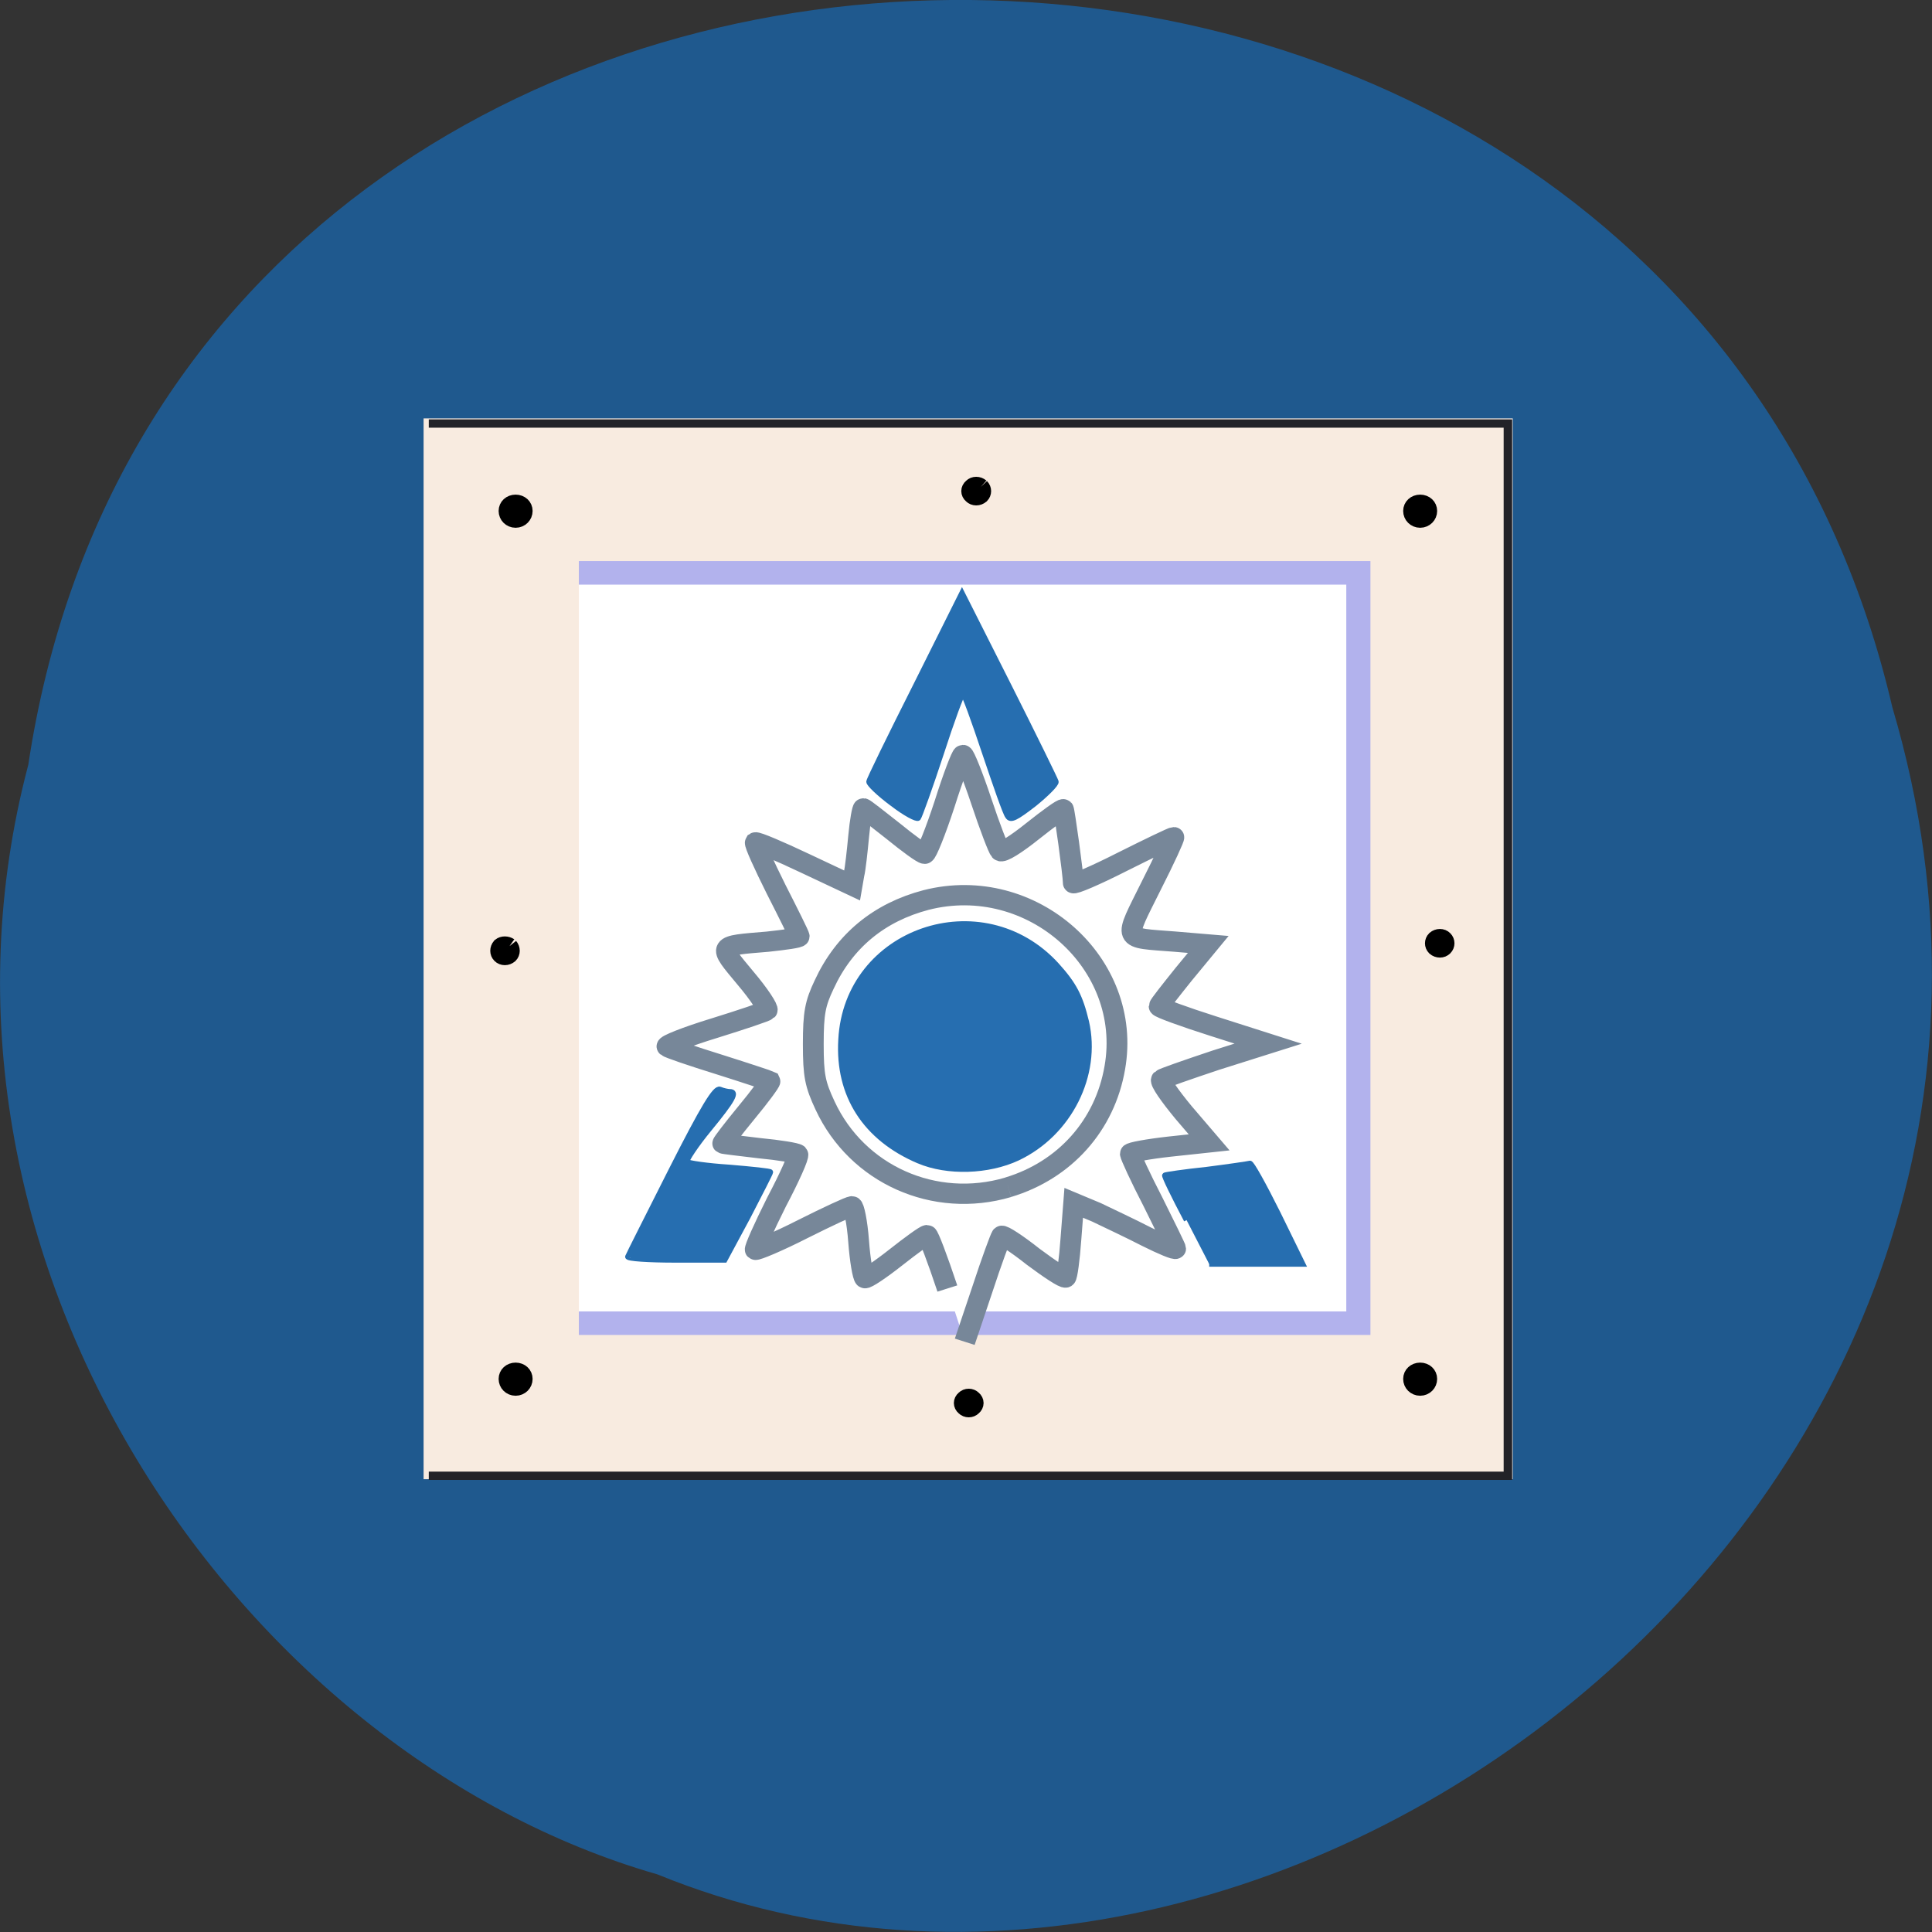 <svg xmlns="http://www.w3.org/2000/svg" viewBox="0 0 16 16"><rect x="0" y="0" width="16" height="16" fill="#333333" stroke="none"/><path d="m 0.234 6.336 c 1.238 -8.242 13.574 -8.488 15.438 -0.477 c 1.922 6.488 -5.03 11.789 -10.227 9.664 c -3.48 -1 -6.289 -5.113 -5.211 -9.188" fill="#1f598e"/><path d="m 3.508 3.465 h 9.02 v 8.785 h -9.02" fill="#f8ebe0"/><g transform="matrix(0.282 0 0 0.275 3.509 3.466)"><path d="m 4.556 4.648 h 22.892 v 22.596 h -22.892" fill="#fff" stroke="#b2b2ed" stroke-width="0.709"/><g stroke="#000" stroke-width="0.5"><path d="m 2.948 2.784 c 0 0.142 -0.111 0.256 -0.249 0.256 c -0.139 0 -0.249 -0.114 -0.249 -0.256 c 0 -0.142 0.111 -0.242 0.249 -0.242 c 0.139 0 0.249 0.1 0.249 0.242"/><path d="m 29.512 2.784 c 0 0.142 -0.111 0.256 -0.249 0.256 c -0.139 0 -0.249 -0.114 -0.249 -0.256 c 0 -0.142 0.111 -0.242 0.249 -0.242 c 0.139 0 0.249 0.1 0.249 0.242"/><path d="m 2.948 28.923 c 0 0.142 -0.111 0.256 -0.249 0.256 c -0.139 0 -0.249 -0.114 -0.249 -0.256 c 0 -0.142 0.111 -0.242 0.249 -0.242 c 0.139 0 0.249 0.1 0.249 0.242"/><path d="m 29.512 28.923 c 0 0.142 -0.111 0.256 -0.249 0.256 c -0.139 0 -0.249 -0.114 -0.249 -0.256 c 0 -0.142 0.111 -0.242 0.249 -0.242 c 0.139 0 0.249 0.1 0.249 0.242"/><path d="m 2.519 15.889 c 0.069 0.085 0.069 0.199 0 0.27 c -0.083 0.071 -0.194 0.071 -0.263 0 c -0.069 -0.071 -0.069 -0.185 0 -0.27 c 0.069 -0.057 0.18 -0.057 0.263 0"/><path d="m 16.362 2.058 c 0.069 0.071 0.069 0.185 0 0.256 c -0.083 0.071 -0.194 0.071 -0.263 0 c -0.083 -0.071 -0.083 -0.185 0 -0.256 c 0.069 -0.071 0.18 -0.071 0.263 0"/><path d="m 16.13 29.52 c 0.083 0.071 0.083 0.185 0 0.256 c -0.069 0.071 -0.18 0.071 -0.249 0 c -0.083 -0.071 -0.083 -0.185 0 -0.256 c 0.069 -0.071 0.18 -0.071 0.249 0"/><path d="m 29.969 15.675 c 0.069 0.071 0.069 0.185 0 0.256 c -0.069 0.071 -0.18 0.071 -0.263 0 c -0.069 -0.071 -0.069 -0.185 0 -0.256 c 0.083 -0.071 0.194 -0.071 0.263 0"/></g><path d="m 0.149 0.151 h 31.691 v 31.688 h -31.691" fill="none" stroke="#222228" stroke-width="0.25"/><g fill="#266eb0" stroke="#266eb0"><path d="m 14.533 22.363 c -1.566 -0.683 -2.383 -1.978 -2.286 -3.657 c 0.166 -3.301 4.157 -4.71 6.346 -2.248 c 0.513 0.583 0.693 0.939 0.873 1.707 c 0.36 1.608 -0.499 3.372 -2.023 4.112 c -0.859 0.413 -2.065 0.455 -2.91 0.085" stroke-width="0.144"/><g stroke-width="0.162"><path d="m 13.757 11.592 c -0.374 -0.285 -0.679 -0.583 -0.679 -0.655 c 0 -0.057 0.624 -1.366 1.372 -2.888 l 1.358 -2.789 l 1.372 2.789 c 0.748 1.523 1.372 2.832 1.386 2.888 c 0.014 0.071 -0.277 0.37 -0.637 0.669 c -0.54 0.427 -0.693 0.512 -0.776 0.37 c -0.069 -0.085 -0.36 -0.953 -0.679 -1.921 c -0.319 -0.982 -0.596 -1.764 -0.637 -1.764 c -0.042 0 -0.333 0.811 -0.651 1.821 c -0.319 0.996 -0.624 1.864 -0.665 1.921 c -0.042 0.043 -0.388 -0.142 -0.762 -0.441"/><path d="m 5.997 25.24 c 0.014 -0.043 0.596 -1.224 1.275 -2.604 c 0.942 -1.907 1.289 -2.49 1.427 -2.433 c 0.097 0.043 0.236 0.071 0.291 0.071 c 0.222 0 0.097 0.242 -0.61 1.124 c -0.388 0.484 -0.679 0.939 -0.651 0.982 c 0.028 0.043 0.596 0.128 1.247 0.171 c 0.665 0.057 1.206 0.114 1.206 0.142 c 0 0.028 -0.305 0.64 -0.665 1.352 l -0.679 1.295 h -1.441 c -0.79 0 -1.427 -0.043 -1.4 -0.1"/><path d="m 22.403 24.14 c -0.374 -0.726 -0.665 -1.338 -0.637 -1.352 c 0.014 -0.014 0.568 -0.1 1.233 -0.171 c 0.651 -0.085 1.219 -0.171 1.261 -0.185 c 0.042 -0.028 0.402 0.64 0.818 1.494 l 0.734 1.537 h -2.744"/></g></g><path d="m 15.378 26.2 c -0.291 -0.896 -0.554 -1.608 -0.596 -1.608 c -0.055 0 -0.457 0.299 -0.915 0.669 c -0.457 0.37 -0.873 0.655 -0.915 0.626 c -0.055 -0.043 -0.139 -0.541 -0.18 -1.11 c -0.042 -0.583 -0.139 -1.053 -0.194 -1.053 c -0.069 0 -0.721 0.313 -1.441 0.683 c -0.734 0.384 -1.372 0.655 -1.4 0.626 c -0.028 -0.028 0.249 -0.669 0.624 -1.437 c 0.388 -0.754 0.665 -1.394 0.624 -1.437 c -0.042 -0.043 -0.54 -0.128 -1.122 -0.185 c -0.582 -0.071 -1.067 -0.128 -1.081 -0.142 c -0.014 -0.014 0.305 -0.441 0.693 -0.925 c 0.402 -0.498 0.707 -0.925 0.693 -0.953 c -0.028 -0.014 -0.693 -0.242 -1.483 -0.498 c -0.804 -0.256 -1.497 -0.498 -1.538 -0.541 c -0.055 -0.043 0.568 -0.299 1.386 -0.555 c 0.804 -0.256 1.51 -0.498 1.552 -0.541 c 0.042 -0.043 -0.236 -0.484 -0.637 -0.968 c -0.818 -1.01 -0.845 -0.968 0.651 -1.096 c 0.513 -0.057 0.928 -0.114 0.928 -0.157 c 0 -0.043 -0.305 -0.669 -0.679 -1.423 c -0.36 -0.74 -0.637 -1.366 -0.61 -1.409 c 0.042 -0.028 0.693 0.256 1.455 0.626 l 1.386 0.669 l 0.055 -0.327 c 0.042 -0.171 0.097 -0.697 0.139 -1.153 c 0.042 -0.47 0.111 -0.84 0.139 -0.84 c 0.028 0 0.416 0.313 0.873 0.683 c 0.443 0.37 0.859 0.683 0.928 0.683 c 0.055 0 0.319 -0.669 0.582 -1.494 c 0.249 -0.811 0.499 -1.48 0.54 -1.48 c 0.042 0 0.291 0.626 0.54 1.394 c 0.249 0.768 0.499 1.437 0.554 1.494 c 0.055 0.071 0.471 -0.199 0.956 -0.598 c 0.471 -0.384 0.873 -0.683 0.901 -0.655 c 0.028 0.028 0.291 1.964 0.291 2.22 c 0 0.057 0.651 -0.228 1.441 -0.64 c 0.804 -0.413 1.469 -0.74 1.51 -0.74 c 0.028 0 -0.263 0.655 -0.665 1.466 c -0.818 1.693 -0.873 1.551 0.693 1.679 l 0.984 0.085 l -0.721 0.896 c -0.388 0.498 -0.721 0.925 -0.721 0.968 c 0 0.043 0.721 0.313 1.594 0.598 l 1.607 0.526 l -1.538 0.498 c -0.831 0.285 -1.552 0.541 -1.594 0.583 c -0.055 0.057 0.249 0.498 0.651 0.996 l 0.748 0.896 l -1.164 0.128 c -0.624 0.071 -1.15 0.171 -1.15 0.213 c 0 0.057 0.291 0.711 0.665 1.451 c 0.36 0.74 0.665 1.38 0.665 1.409 c 0 0.043 -0.374 -0.114 -0.845 -0.356 c -0.457 -0.242 -1.136 -0.569 -1.483 -0.74 l -0.665 -0.285 l -0.083 1.096 c -0.042 0.612 -0.111 1.124 -0.152 1.153 c -0.055 0.028 -0.471 -0.256 -0.956 -0.626 c -0.471 -0.384 -0.901 -0.669 -0.928 -0.626 c -0.028 0.028 -0.291 0.754 -0.568 1.622 l -0.513 1.565 m 1.275 -4.653 c 1.663 -0.512 2.841 -1.864 3.132 -3.6 c 0.54 -3.145 -2.439 -5.862 -5.543 -5.05 c -1.372 0.37 -2.397 1.224 -2.993 2.547 c -0.263 0.569 -0.319 0.854 -0.319 1.793 c 0 0.953 0.055 1.209 0.346 1.85 c 0.942 2.077 3.215 3.116 5.377 2.462" fill="#fff" stroke="#778799" stroke-width="0.611"/></g></svg>